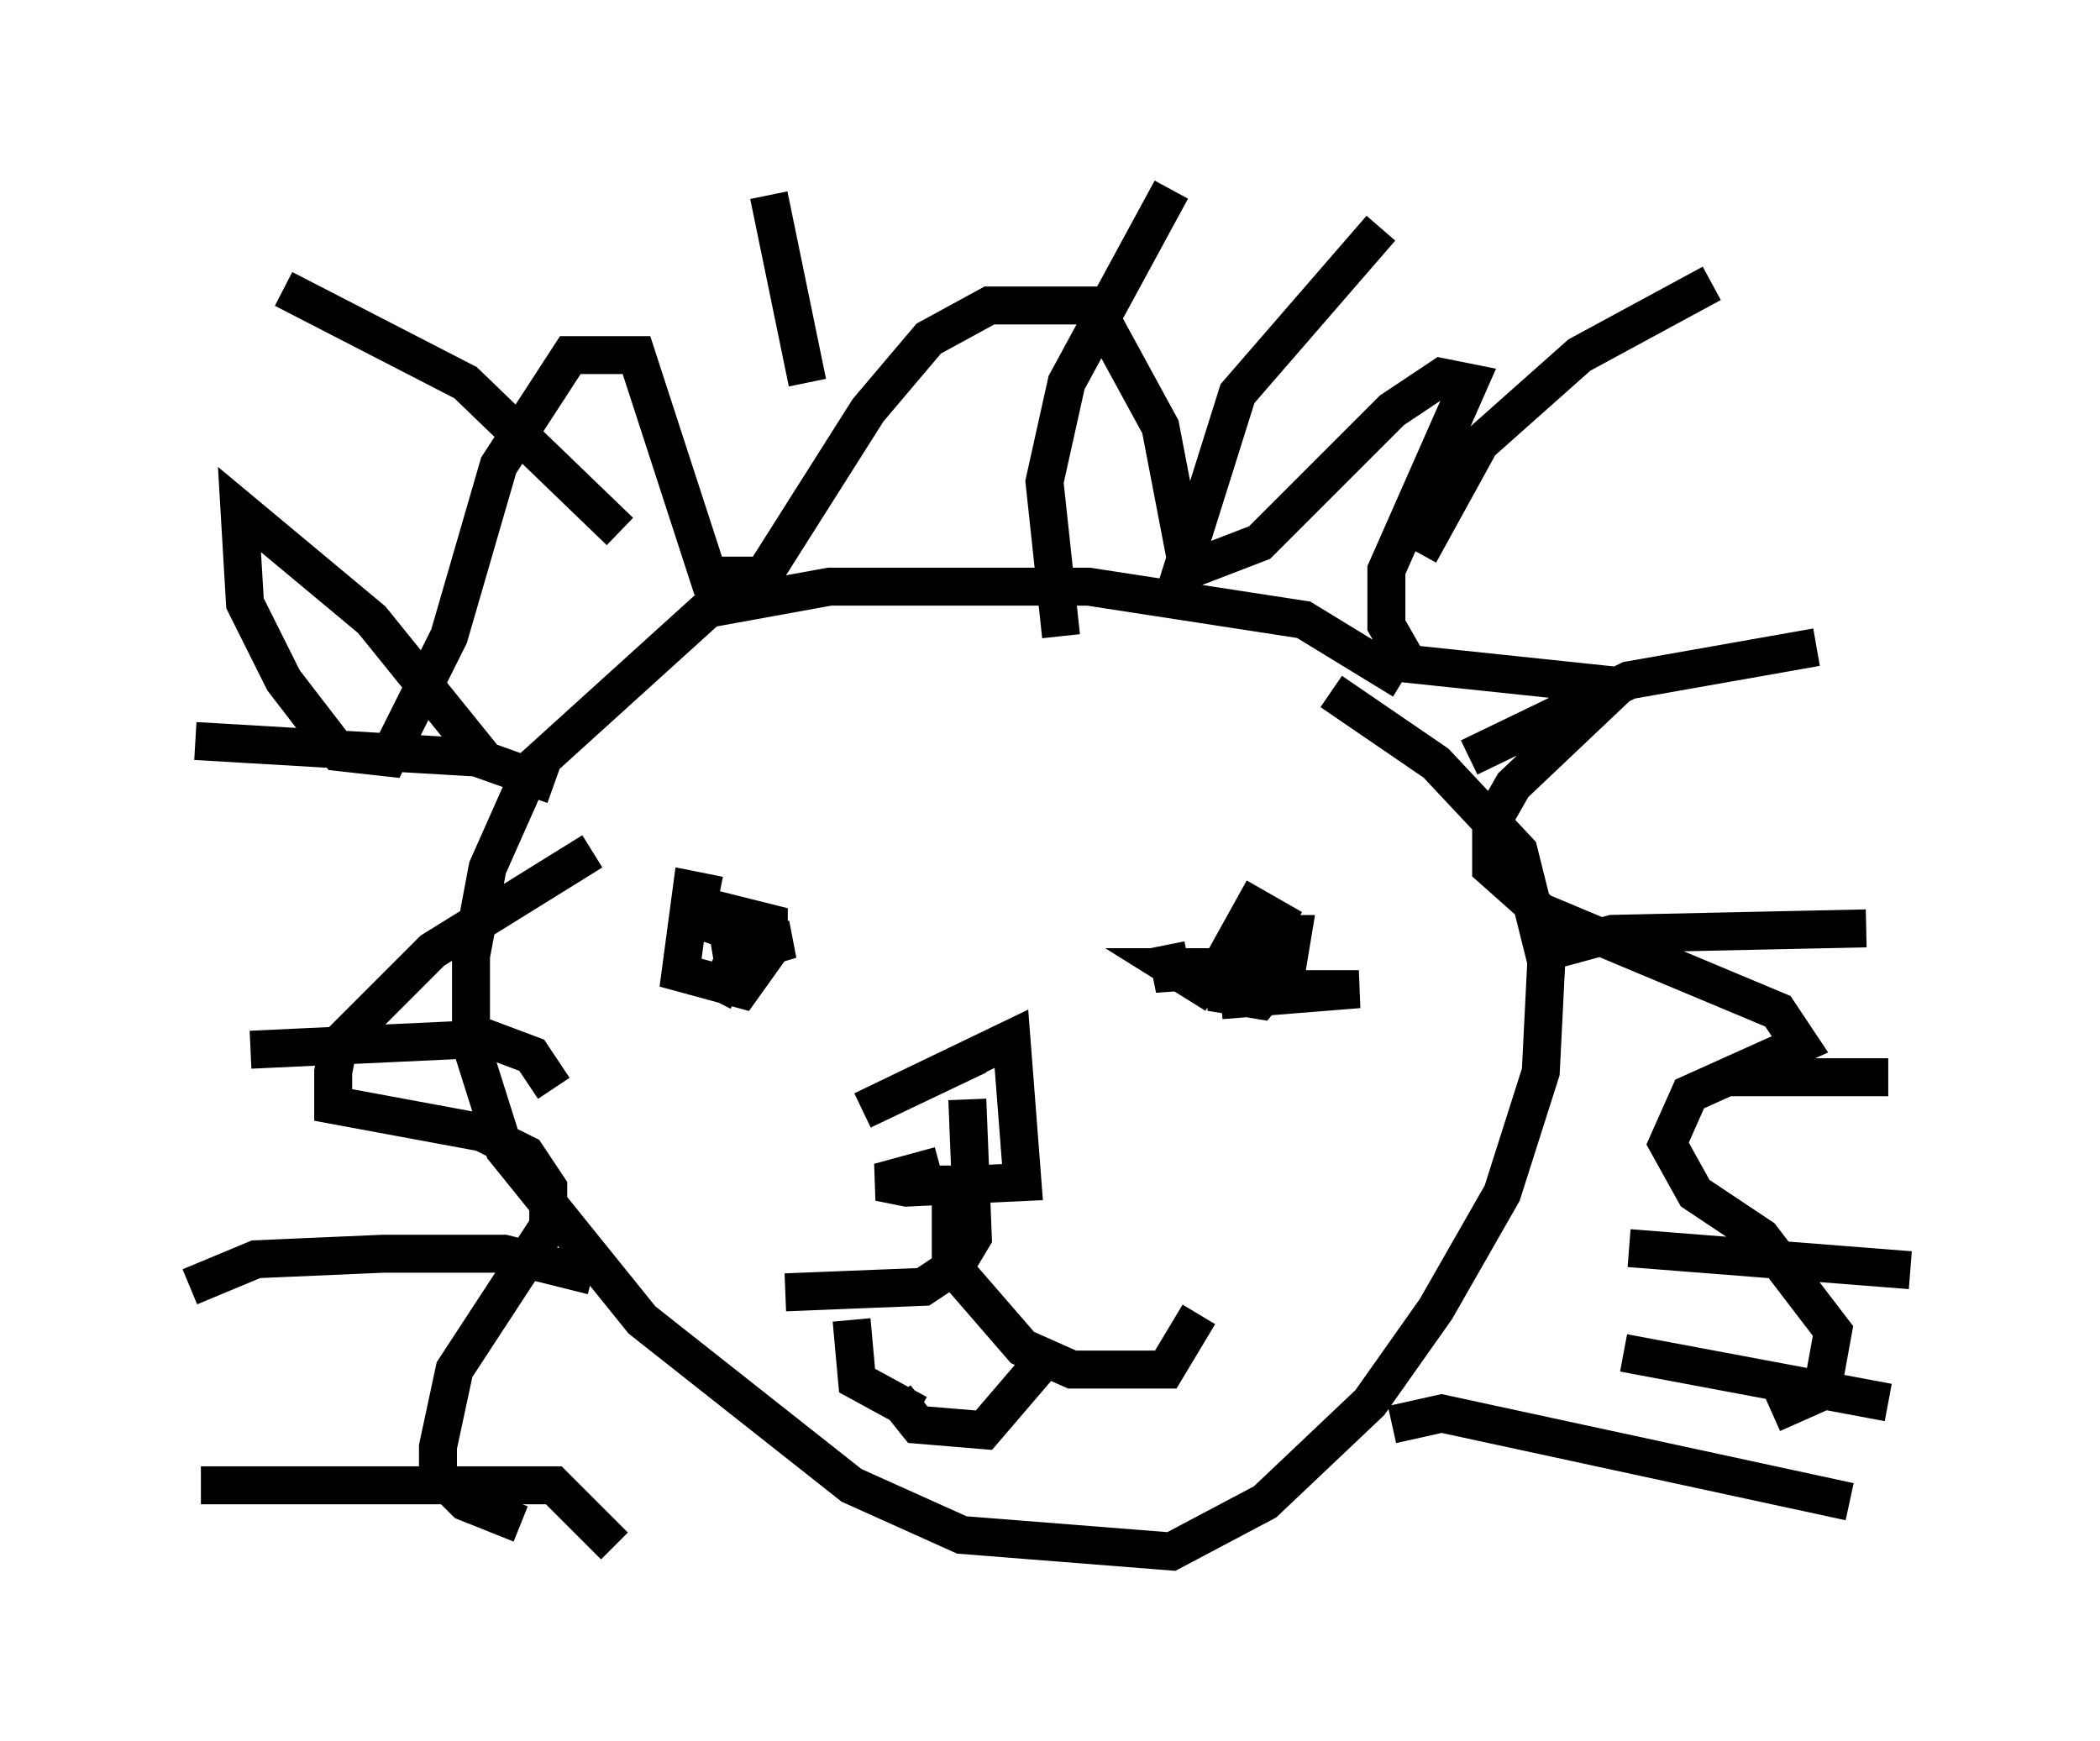 <?xml version="1.0" encoding="utf-8" ?>
<svg baseProfile="full" height="45.877" version="1.1" width="55.318" xmlns="http://www.w3.org/2000/svg" xmlns:ev="http://www.w3.org/2001/xml-events" xmlns:xlink="http://www.w3.org/1999/xlink"><defs /><rect fill="white" height="45.877" width="55.318" x="0" y="0" /><path d="M38.263, 20.106 m-1.307, -2.179 l-2.615, -1.598 -5.665, -0.872 l-6.827, 0.0 -3.196, 0.581 l-4.648, 4.212 -1.162, 2.615 l-0.436, 2.324 0.0, 2.324 l0.872, 2.76 3.631, 4.503 l5.52, 4.358 2.905, 1.307 l5.52, 0.436 2.469, -1.307 l2.76, -2.615 1.743, -2.469 l1.743, -3.05 1.017, -3.196 l0.145, -2.905 -0.726, -2.905 l-2.179, -2.324 -2.76, -1.888 m-22.223, 1.888 l-3.05, -3.777 -3.486, -2.905 l0.145, 2.469 1.017, 2.034 l1.453, 1.888 1.307, 0.145 l1.598, -3.196 1.307, -4.503 l1.888, -2.905 1.743, 0.0 l1.888, 5.81 1.453, 0.0 l2.76, -4.358 1.598, -1.888 l1.598, -0.872 2.76, 0.0 l1.743, 3.196 0.726, 3.777 l1.888, -0.726 3.486, -3.486 l1.307, -0.872 0.726, 0.145 l-2.179, 4.939 0.0, 1.453 l0.581, 1.017 5.52, 0.581 l-2.76, 2.615 -0.581, 1.017 l0.0, 1.162 1.307, 1.162 l6.246, 2.615 0.581, 0.872 l-2.905, 1.307 -0.581, 1.307 l0.726, 1.307 1.743, 1.162 l1.888, 2.469 -0.291, 1.598 l-1.307, 0.581 m-31.084, -14.816 l-4.212, 2.615 -2.469, 2.469 l-0.145, 0.726 0.0, 0.872 l3.922, 0.726 1.162, 0.581 l0.581, 0.872 0.0, 1.017 l-2.469, 3.777 -0.436, 2.034 l0.0, 0.726 0.726, 0.726 l1.453, 0.581 m5.665, -14.38 l-0.145, -0.872 1.598, -0.145 l-1.453, 0.436 -0.581, 1.162 m14.235, -0.291 l2.76, 0.0 -3.631, 0.291 m-1.453, -1.453 l0.145, 0.726 2.034, -0.145 l-2.034, 0.0 1.162, 0.726 m-13.073, -2.615 l-0.726, -0.145 -0.291, 2.179 l1.598, 0.436 0.726, -1.017 l0.0, -0.726 -1.162, -0.291 l-0.291, 0.872 m15.251, -0.436 l-1.017, -0.581 -0.726, 1.307 l0.0, 1.017 0.872, 0.145 l0.726, -0.872 0.145, -0.872 l-0.726, 0.0 -0.726, 1.017 m-7.117, 3.341 l0.145, 3.631 -0.436, 0.726 l-0.872, 0.581 -3.631, 0.145 m4.358, -3.341 l0.0, 2.615 1.888, 2.179 l1.307, 0.581 2.469, 0.0 l0.872, -1.453 m-5.81, -6.827 l-3.05, 1.453 3.922, -1.888 l0.291, 3.777 -3.05, 0.145 l-0.726, -0.145 1.598, -0.436 m-2.324, 4.067 l0.145, 1.598 1.598, 0.872 m-0.581, -0.436 l0.581, 0.726 1.743, 0.145 l1.743, -2.034 m-11.475, 5.084 l-1.598, -1.598 -9.296, 0.0 m10.313, -5.52 l-2.324, -0.581 -3.196, 0.0 l-3.341, 0.145 -1.743, 0.726 m9.587, -5.229 l-0.581, -0.872 -1.162, -0.436 l-6.246, 0.291 m7.989, -6.972 l-2.034, -0.726 -7.408, -0.436 m11.184, -5.52 l-4.067, -3.922 -4.793, -2.469 m13.799, 2.469 l-1.017, -4.939 m7.698, 11.62 l-0.436, -4.067 0.581, -2.615 l2.76, -5.084 m0.145, 10.458 l1.598, -5.084 3.777, -4.358 m1.017, 8.57 l1.598, -2.905 2.615, -2.324 l3.486, -1.888 m-6.391, 12.492 l4.212, -2.034 4.939, -0.872 m-6.972, 7.989 l1.598, -0.436 6.682, -0.145 m-3.777, 3.922 l4.358, 0.0 m-6.827, 4.503 l7.408, 0.581 m-7.553, 2.179 l6.972, 1.307 m-13.073, 0.581 l1.307, -0.291 10.749, 2.324 " fill="none" stroke="black" stroke-width="1" /></svg>